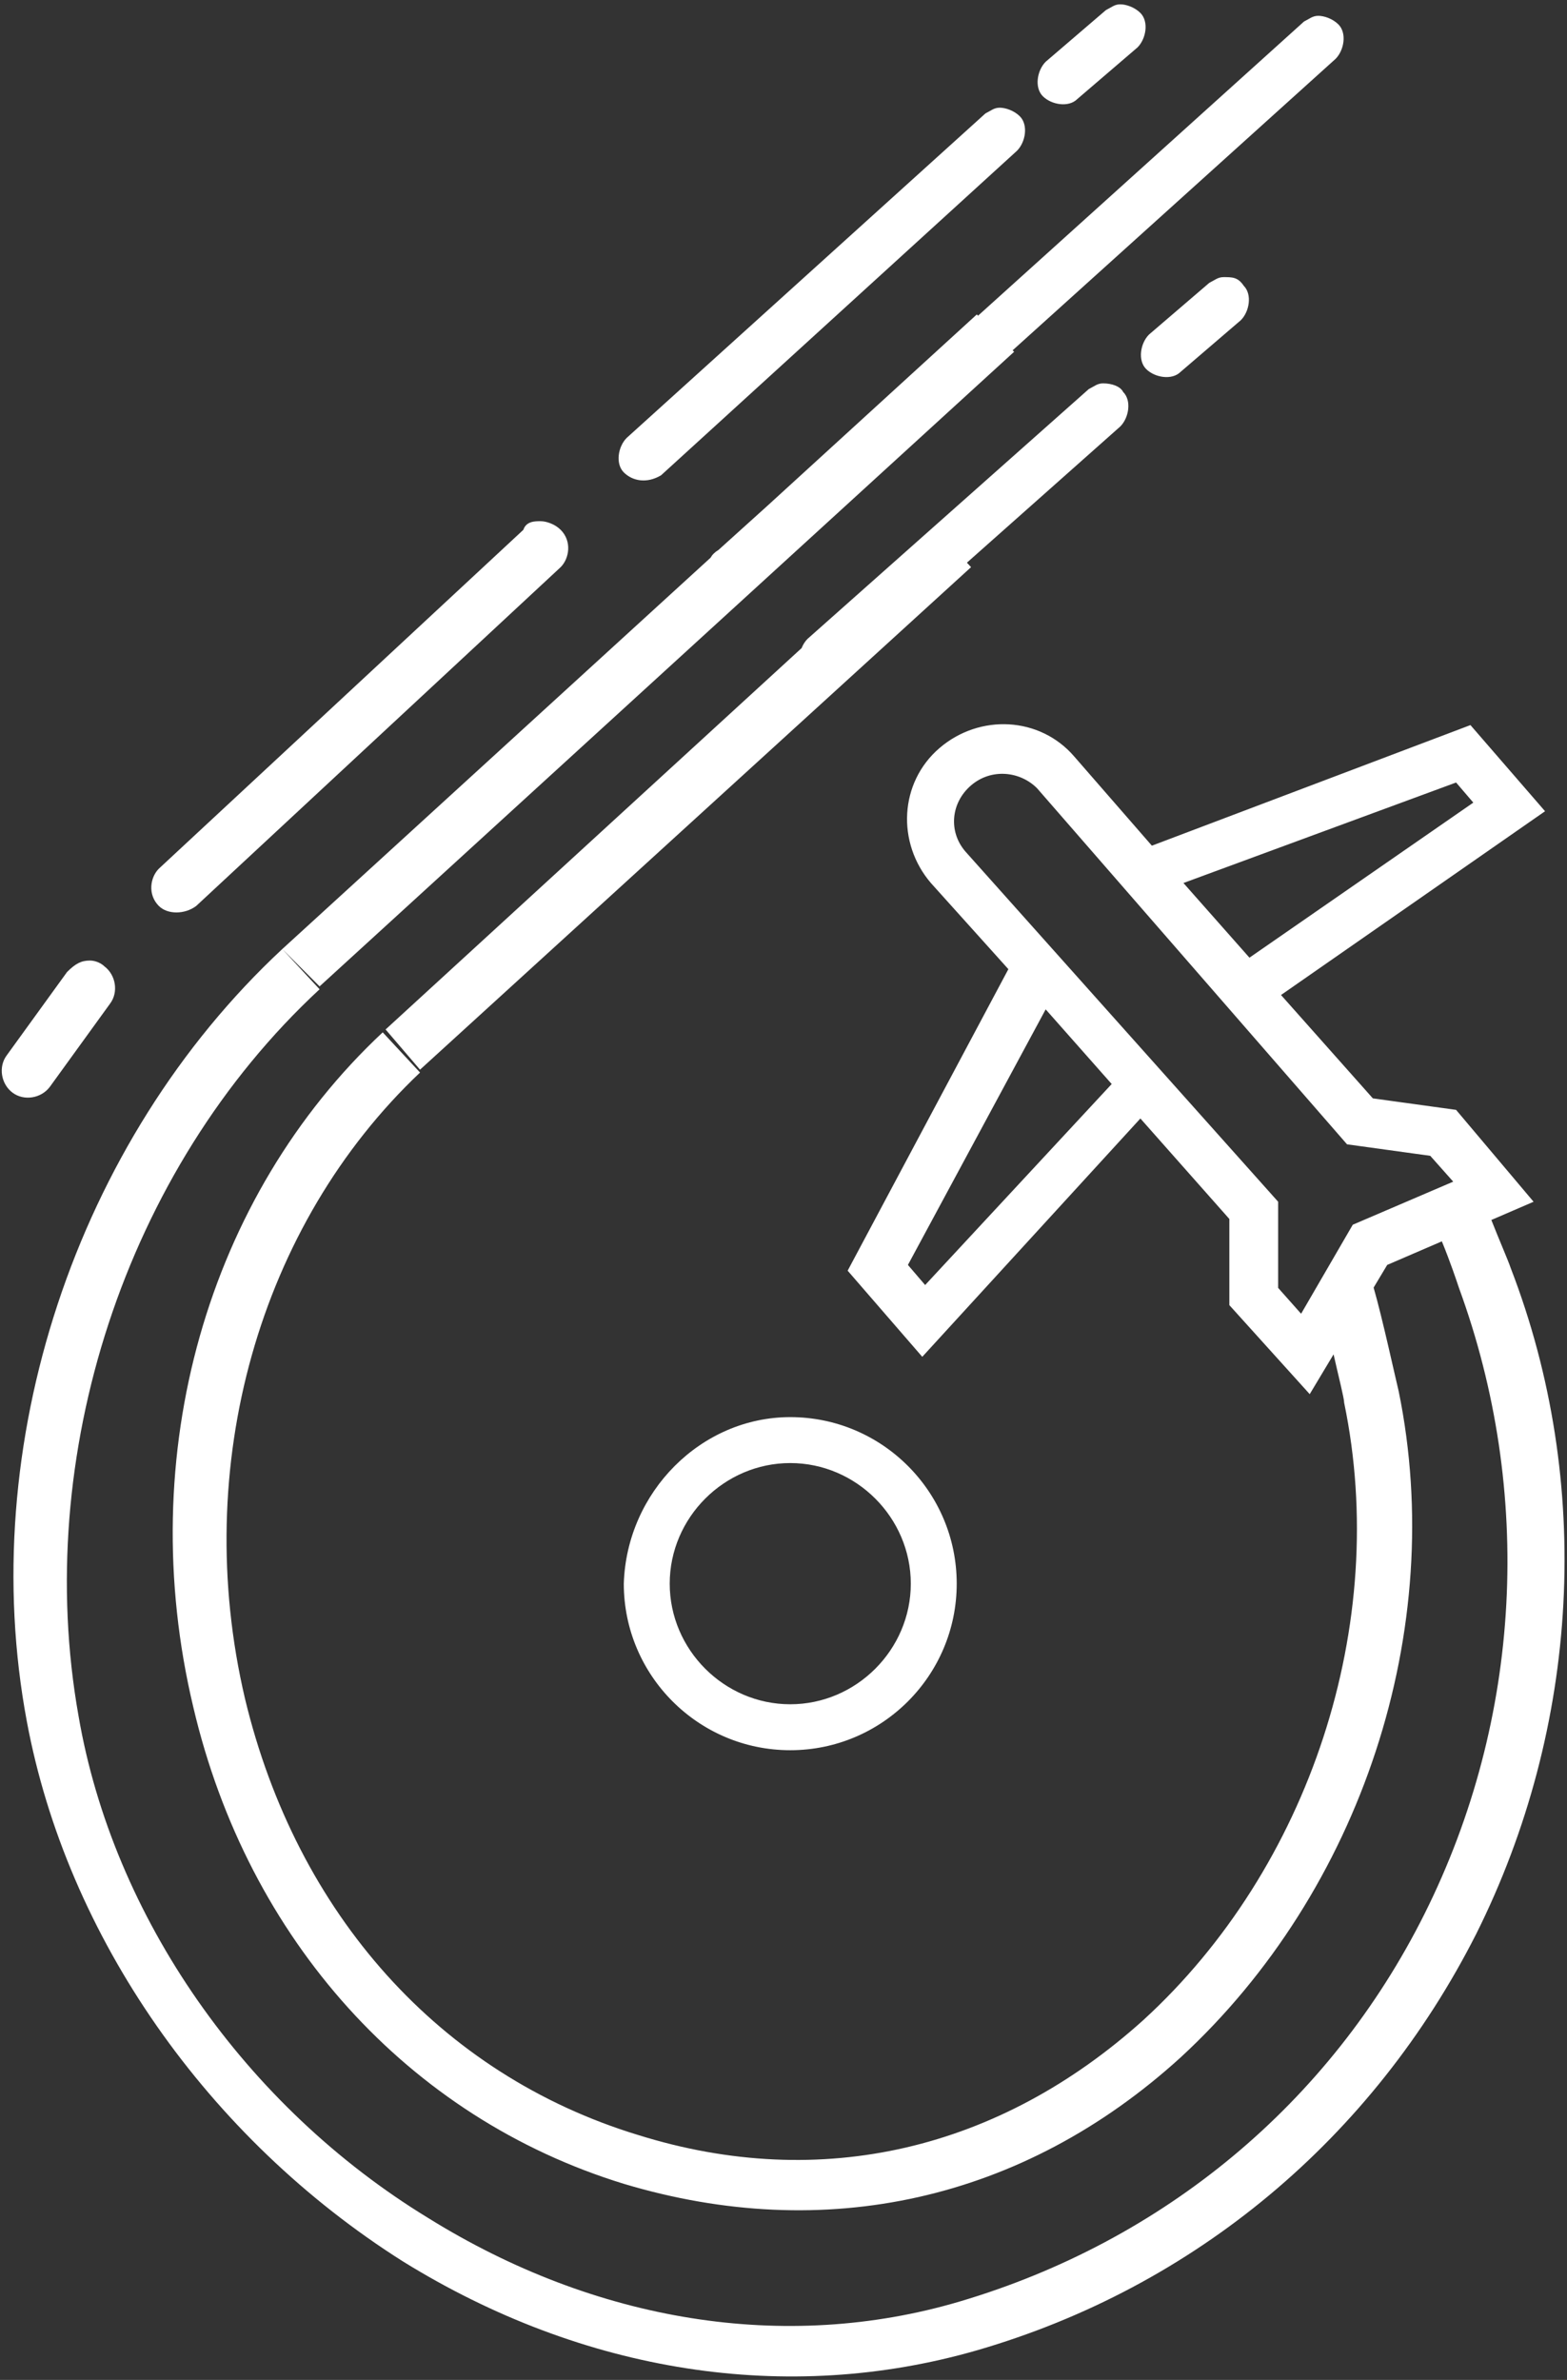 <svg xmlns="http://www.w3.org/2000/svg" width="195" height="296" viewBox="0 0 195 296">
  <rect x="0" y="0" width="195" height="296" fill="#333333" stroke="none"/>
  <path fill="#FFF" d="M106.488,226.744 C106.289,227.104 105.968,227.433 105.5,227.714 L99.472,233.151 L73.357,257 L73.203,256.845 L32.643,293.429 C31.929,293.786 31.571,294.143 30.857,294.143 C30.143,294.143 29.071,293.786 28.357,293.071 C27.286,292 27.643,289.857 28.714,288.786 L68.898,252.541 L68.714,252.357 L155.143,173.429 L159.786,178.071 L106.488,226.744 Z M15.485,141.719 L22.286,138.786 L23.977,135.966 C22.898,132.248 21.204,124.459 20.857,123.071 C14.786,93.429 25.5,60.929 48,40.214 C67.643,22.357 92.286,17 117.286,24.5 C144.071,32.714 164.071,54.857 170.857,83.786 C178.357,115.214 169.071,147.357 147.286,167.714 L142.643,162.714 C162.643,143.786 171.214,113.786 164.429,84.857 C158,58.071 140.143,38.071 115.5,30.571 C92.643,23.429 70.5,28.786 52.643,44.857 C31.929,63.786 21.929,94.143 27.643,121.643 C27.643,122.212 28.322,124.82 28.96,127.662 L31.929,122.714 L41.929,133.786 L41.929,144.5 L53,157 L80.143,127.357 L89.429,138.071 L69.429,175.571 L79.071,186.286 C83.357,191.286 83,198.786 78,203.071 C73,207.357 65.5,207 61.214,202 L51.571,190.929 L11.929,205.929 L2.643,195.214 L35.5,172.357 L24.071,159.5 L13.714,158.071 L4.071,146.643 L9.326,144.376 C8.341,141.869 7.236,139.352 6.929,138.429 C-3.429,111.643 -1.643,81.286 11.214,55.571 C24.071,30.214 46.214,11.643 73.357,3.786 C96.929,-3 122.286,0.929 144.786,14.857 C169.071,30.214 186.571,55.214 191.571,82 C198,116.286 185.5,154.143 159.786,178.071 L155.143,173.071 C179.429,150.571 190.857,114.857 185.143,82.714 C180.857,57.714 164.429,34.143 141.571,20.214 C120.857,7.357 97.286,3.429 75.5,9.857 C50.143,17.357 29.429,34.5 17.643,58.071 C5.5,82.357 4.071,110.571 13.357,135.929 C13.651,136.809 14.426,139.135 15.485,141.719 Z M74.587,226.127 L74.071,225.571 L142.643,163.071 L146.929,168.071 L95.158,215.505 C94.985,215.939 94.736,216.335 94.429,216.643 L59.429,247.714 C58.714,248.071 58.357,248.429 57.643,248.429 C56.571,248.429 55.5,248.071 55.143,247.357 C54.071,246.286 54.429,244.143 55.5,243.071 L74.587,226.127 Z M112.643,237 C114.429,235.929 116.214,236.286 117.286,237.357 C118.357,238.429 118,240.571 116.929,241.643 L72.286,282 C71.571,282.357 71.214,282.714 70.5,282.714 C69.786,282.714 68.714,282.357 68,281.643 C66.929,280.571 67.286,278.429 68.357,277.357 L112.643,237 Z M60.857,283.786 C61.929,282.714 64.071,283.071 65.143,284.143 C66.214,285.214 65.857,287.357 64.786,288.429 L57.286,294.857 C56.571,295.214 56.214,295.571 55.5,295.571 C54.786,295.571 53.714,295.214 53,294.5 C51.929,293.429 52.286,291.286 53.357,290.214 L60.857,283.786 Z M42.643,261.643 C41.571,261.643 40.857,261.643 40.143,260.571 C39.071,259.5 39.429,257.357 40.5,256.286 L48,249.857 C49.071,248.786 51.214,249.143 52.286,250.214 C53.357,251.286 53,253.429 51.929,254.5 L44.429,260.929 C43.714,261.286 43.357,261.643 42.643,261.643 Z M13.714,198.786 L47.643,186.286 L39.429,177 L11.571,196.286 L13.714,198.786 Z M79.786,136.286 L56.571,161.286 L64.786,170.571 L81.929,138.786 L79.786,136.286 Z M33,132.714 L26.571,143.786 L14.071,149.143 L16.929,152.357 L27.286,153.786 L65.857,198.071 C68,200.214 71.571,200.571 74.071,198.429 C76.571,196.286 76.929,192.714 74.786,190.214 L35.857,146.643 L35.857,135.929 L33,132.714 Z M96.571,119.857 C85.143,119.857 75.857,110.571 75.857,99.143 C75.857,87.714 85.143,78.429 96.571,78.429 C108,78.429 117.286,87.714 117.286,99.143 C116.929,110.571 107.643,119.857 96.571,119.857 Z M96.571,84.143 C88.357,84.143 81.571,90.929 81.571,99.143 C81.571,107.357 88.357,114.143 96.571,114.143 C104.786,114.143 111.571,107.357 111.571,99.143 C111.571,90.929 104.786,84.143 96.571,84.143 Z M127.643,231.286 C126.929,231.286 125.857,230.929 125.143,230.214 C123.714,228.786 124.071,226.643 125.143,225.571 L170.5,183.429 C171.929,182.357 174.071,182.357 175.143,183.429 C176.571,184.857 176.214,187 175.143,188.071 L129.786,230.214 C129.429,231.286 128.357,231.286 127.643,231.286 Z M183.714,176.643 C183,176.643 182.286,176.286 181.929,175.929 C180.5,174.857 180.143,172.714 181.214,171.286 L188.714,160.929 C189.786,159.5 191.929,159.143 193.357,160.214 C194.786,161.286 195.143,163.429 194.071,164.857 L186.571,175.214 C185.5,176.286 184.786,176.643 183.714,176.643 Z" transform="rotate(180 97.456 148.055)"/>
</svg>

